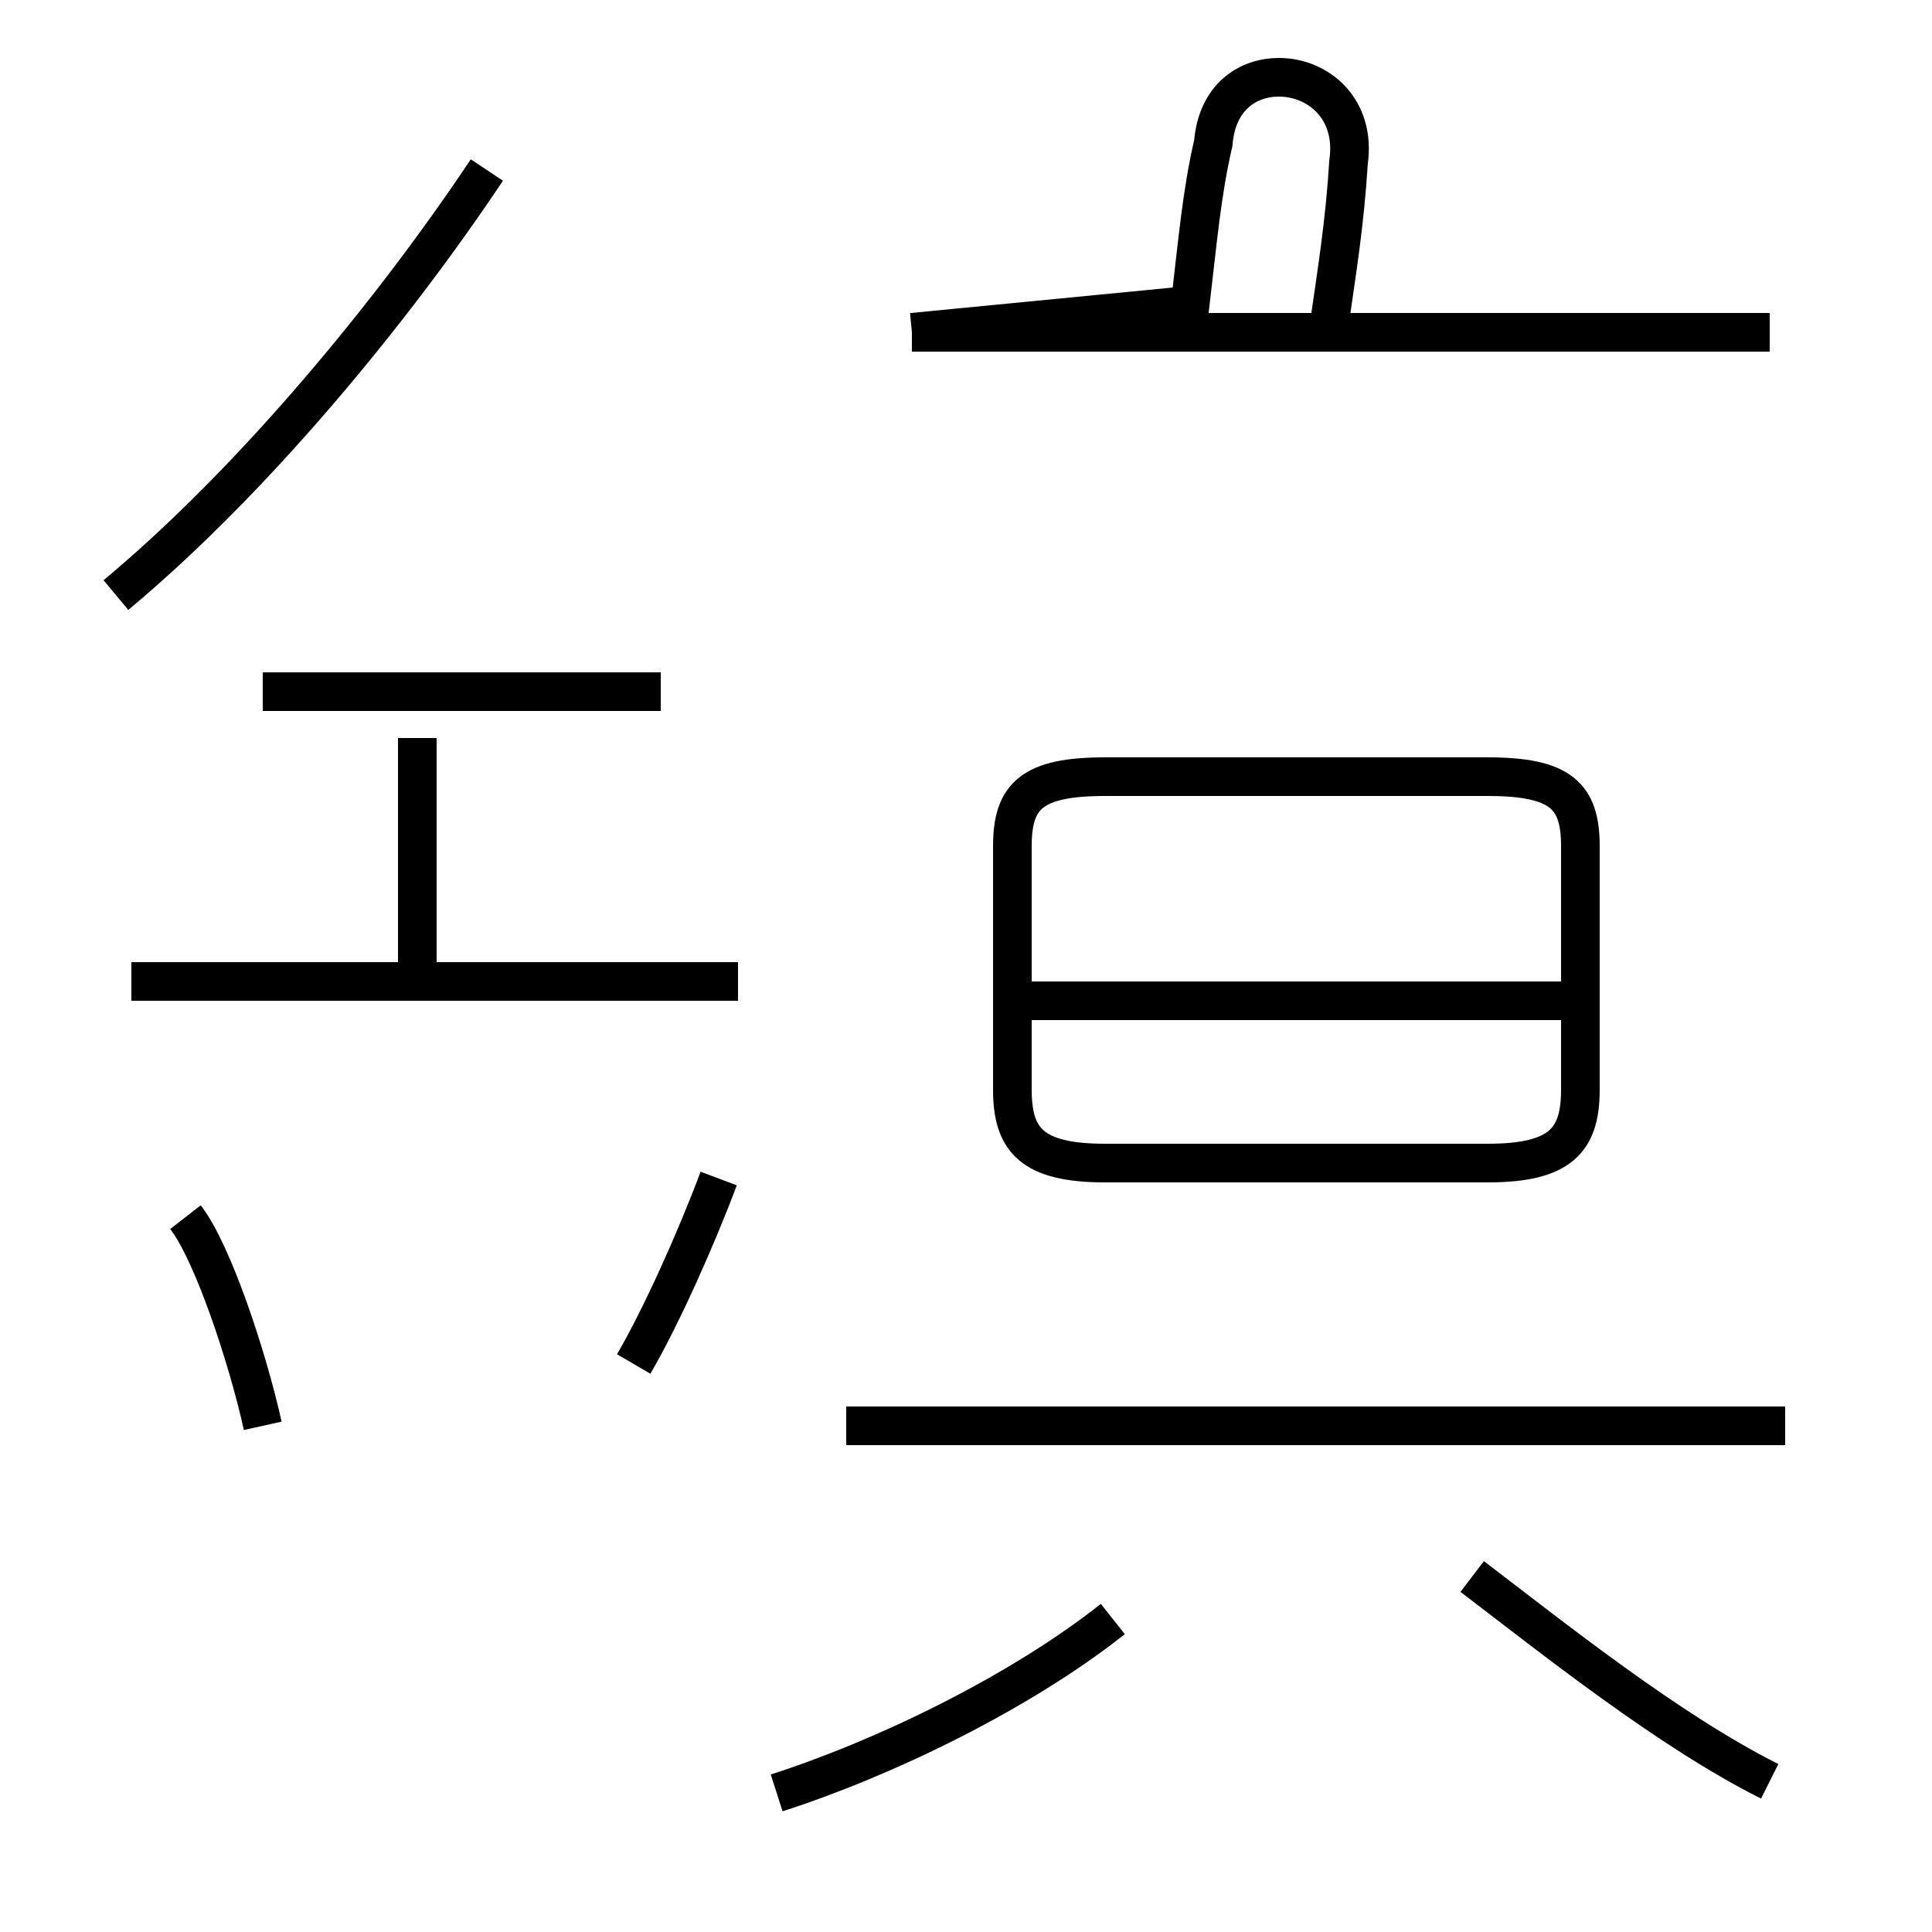 <?xml version='1.0' encoding='utf8'?>
<svg viewBox="0.0 -44.0 50.0 50.0" version="1.1" xmlns="http://www.w3.org/2000/svg">
<rect x="0.0" y="-44.0" width="50.0" height="50.0" fill="#808080" stroke="none"/>
<rect x="-1000" y="-1000" width="2000" height="2000" stroke="white" fill="white"/>
<g style="fill:none; stroke:#000000;  stroke-width:1">
<path d="M 3.0 28.6 C 6.6 31.6 10.2 36.0 12.6 39.6 M 17.1 26.1 L 6.8 26.1 M 10.8 18.6 L 10.8 24.9 M 19.1 18.6 L 3.4 18.6 M 6.8 7.1 C 6.4 8.9 5.5 11.6 4.8 12.5 M 16.4 8.7 C 17.1 9.9 18.0 11.9 18.6 13.5 M 34.4 35.6 C 34.6 37.0 34.8 38.2 34.9 39.8 C 35.1 41.2 34.1 42.0 33.1 42.0 C 32.3 42.0 31.5 41.5 31.4 40.3 C 31.1 39.0 31.0 37.8 30.8 36.1 L 23.6 35.4 M 45.8 35.4 L 23.6 35.4 M 28.6 23.9 L 38.5 23.9 C 40.4 23.9 40.9 23.4 40.9 22.1 L 40.9 15.8 C 40.9 14.5 40.4 13.9 38.5 13.9 L 28.6 13.9 C 26.7 13.9 26.2 14.5 26.2 15.8 L 26.2 22.1 C 26.2 23.4 26.7 23.9 28.6 23.9 Z M 40.6 18.1 L 26.2 18.1 M 46.2 7.1 L 21.9 7.1 M 20.1 -2.4 C 22.9 -1.5 26.4 0.2 28.8 2.1 M 45.8 -2.1 C 43.2 -0.8 40.2 1.6 38.1 3.2" transform="scale(1, -1)" />
</g>
</svg>